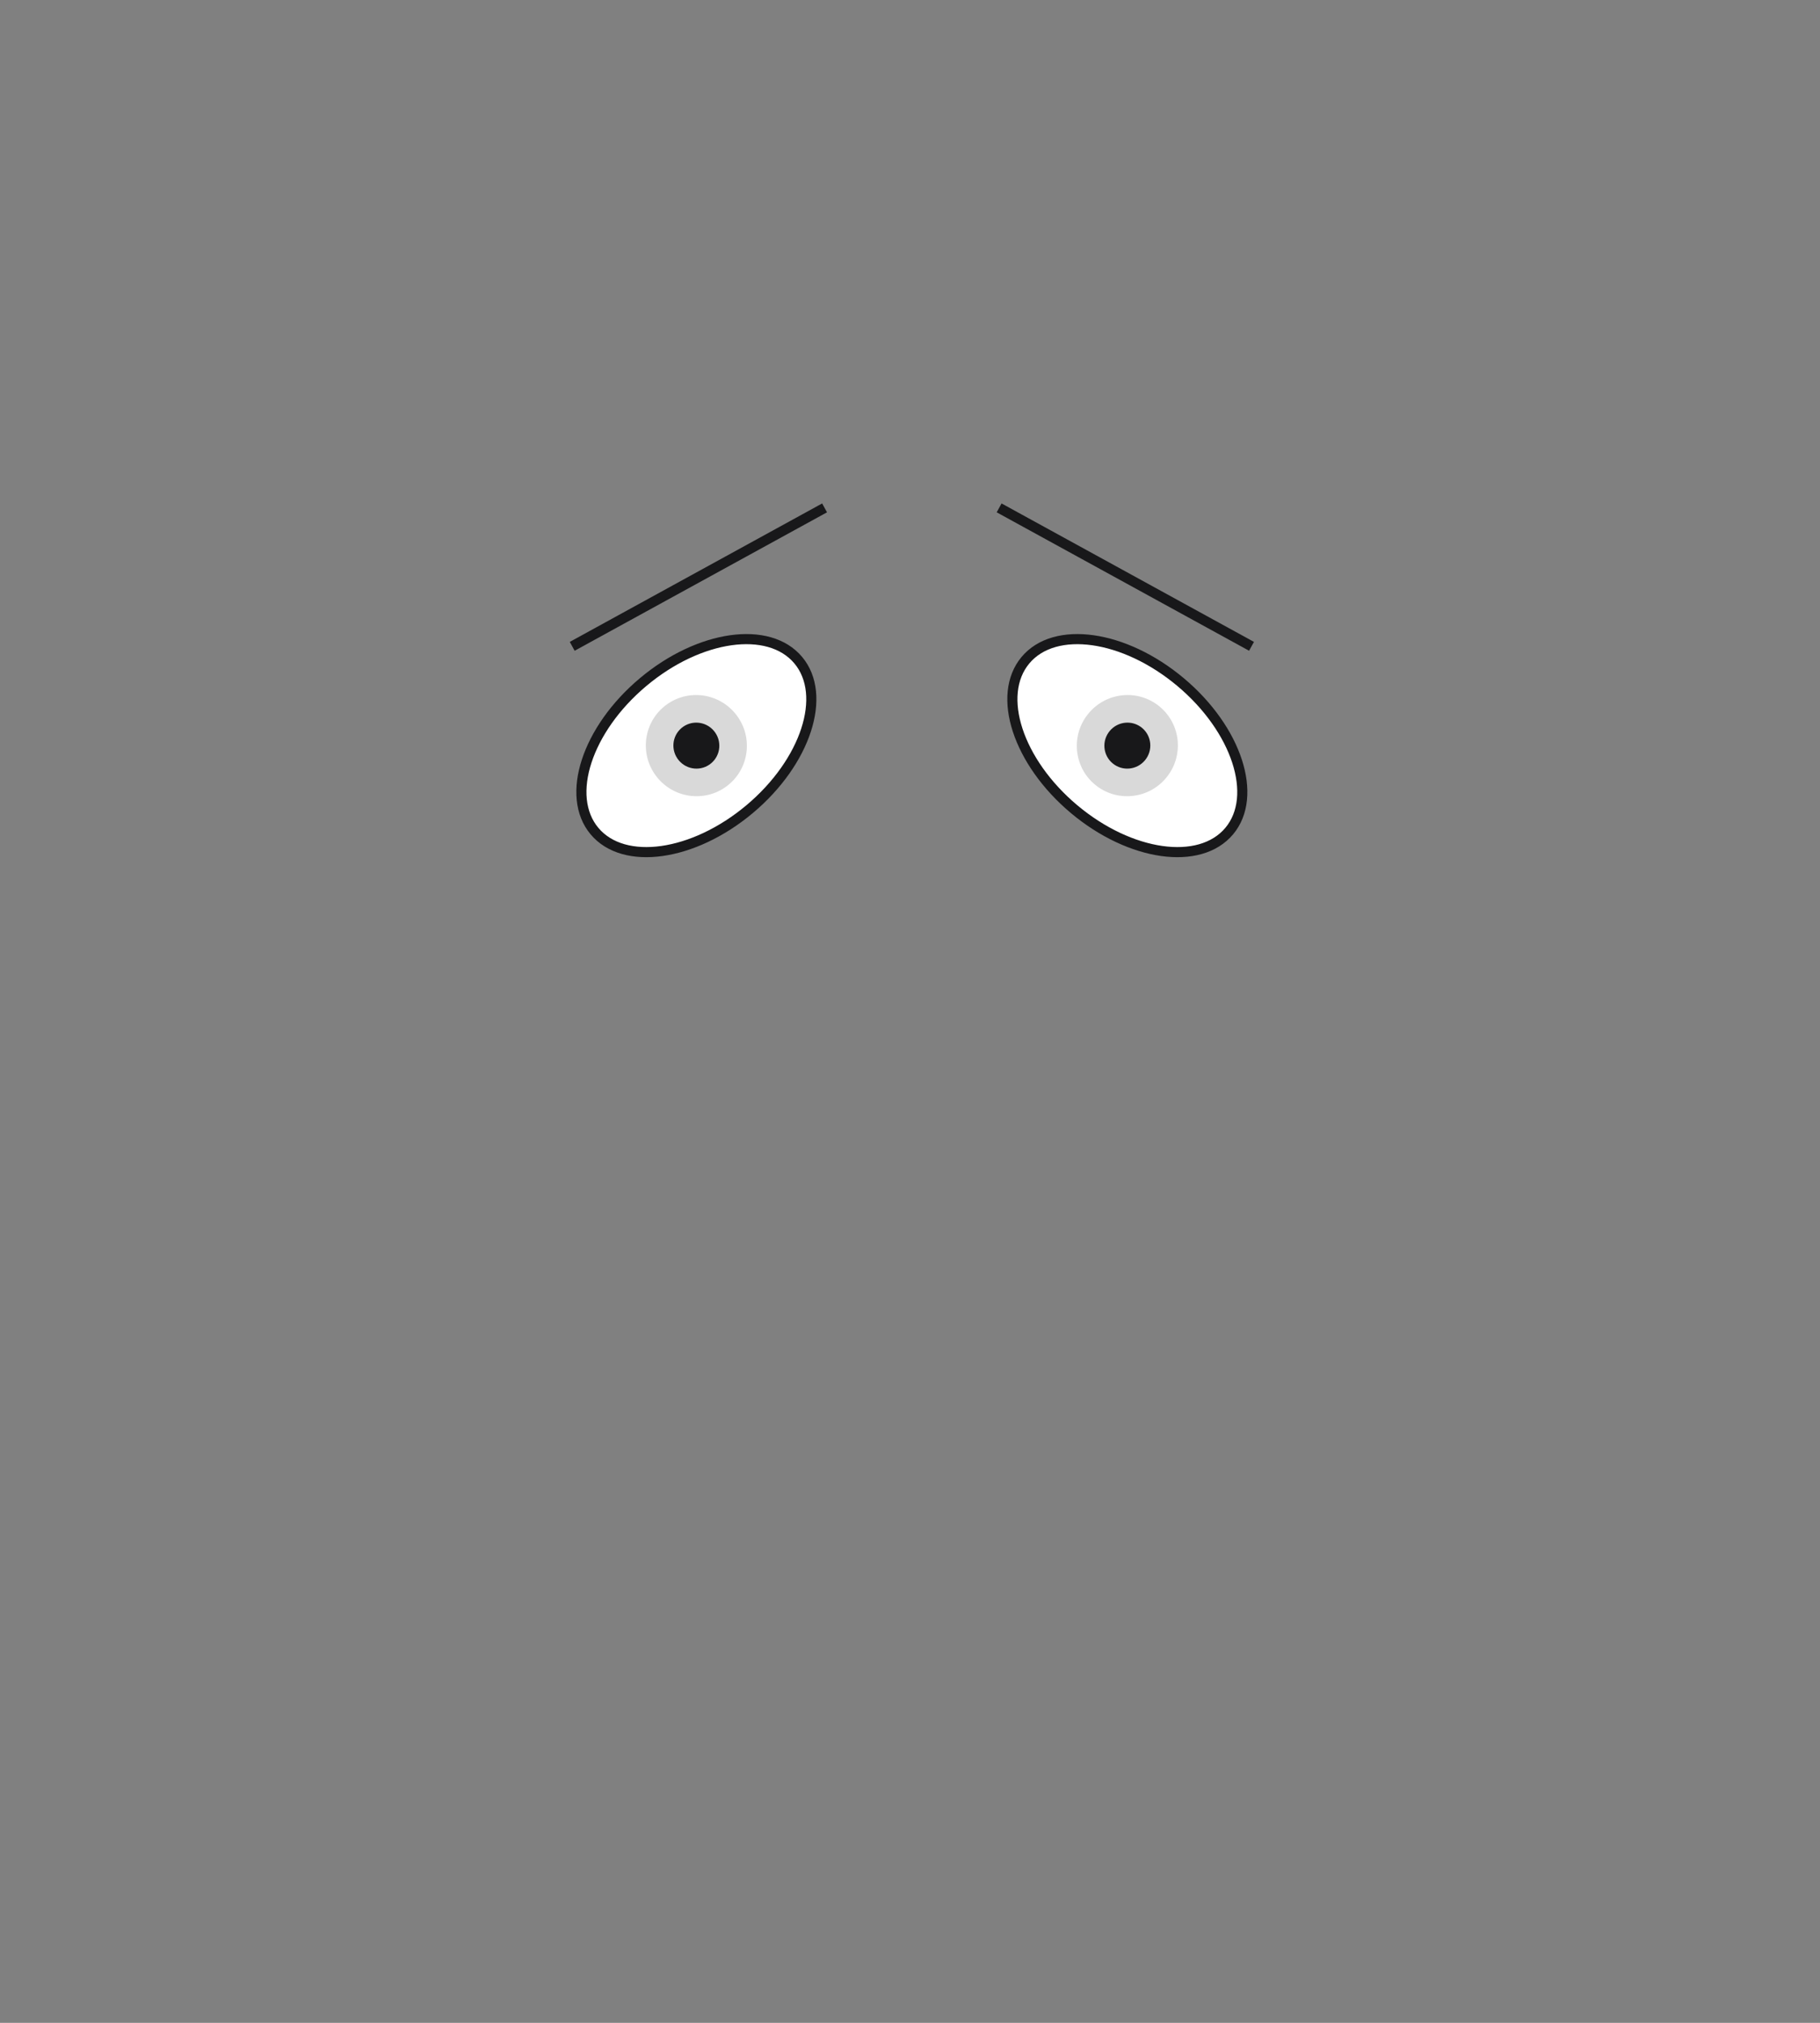 <svg width="180" height="200" xmlns="http://www.w3.org/2000/svg"><rect width="100%" height="100%" fill="#808080" stroke="none"/><g fill="none" fill-rule="evenodd"><g transform="rotate(40 -27.69 176.06)"><ellipse stroke="#18181A" fill="#FFF" cx="13.15" cy="8.197" rx="13.15" ry="8.197"/><ellipse fill="#D9D9D9" cx="13.15" cy="8.197" rx="4.988" ry="5.011"/><ellipse fill="#18181A" cx="13.15" cy="8.197" rx="2.267" ry="2.278"/></g><g transform="rotate(-40 131.023 -35.587)"><ellipse stroke="#18181A" fill="#FFF" cx="13.15" cy="8.197" rx="13.15" ry="8.197"/><ellipse fill="#D9D9D9" cx="13.15" cy="8.197" rx="4.988" ry="5.011"/><ellipse fill="#18181A" cx="13.15" cy="8.197" rx="2.267" ry="2.278"/></g><g stroke="#18181A" stroke-linecap="square"><path d="M57.03 63.662l24.084-13.207M123.338 63.662L99.253 50.455"/></g></g></svg>